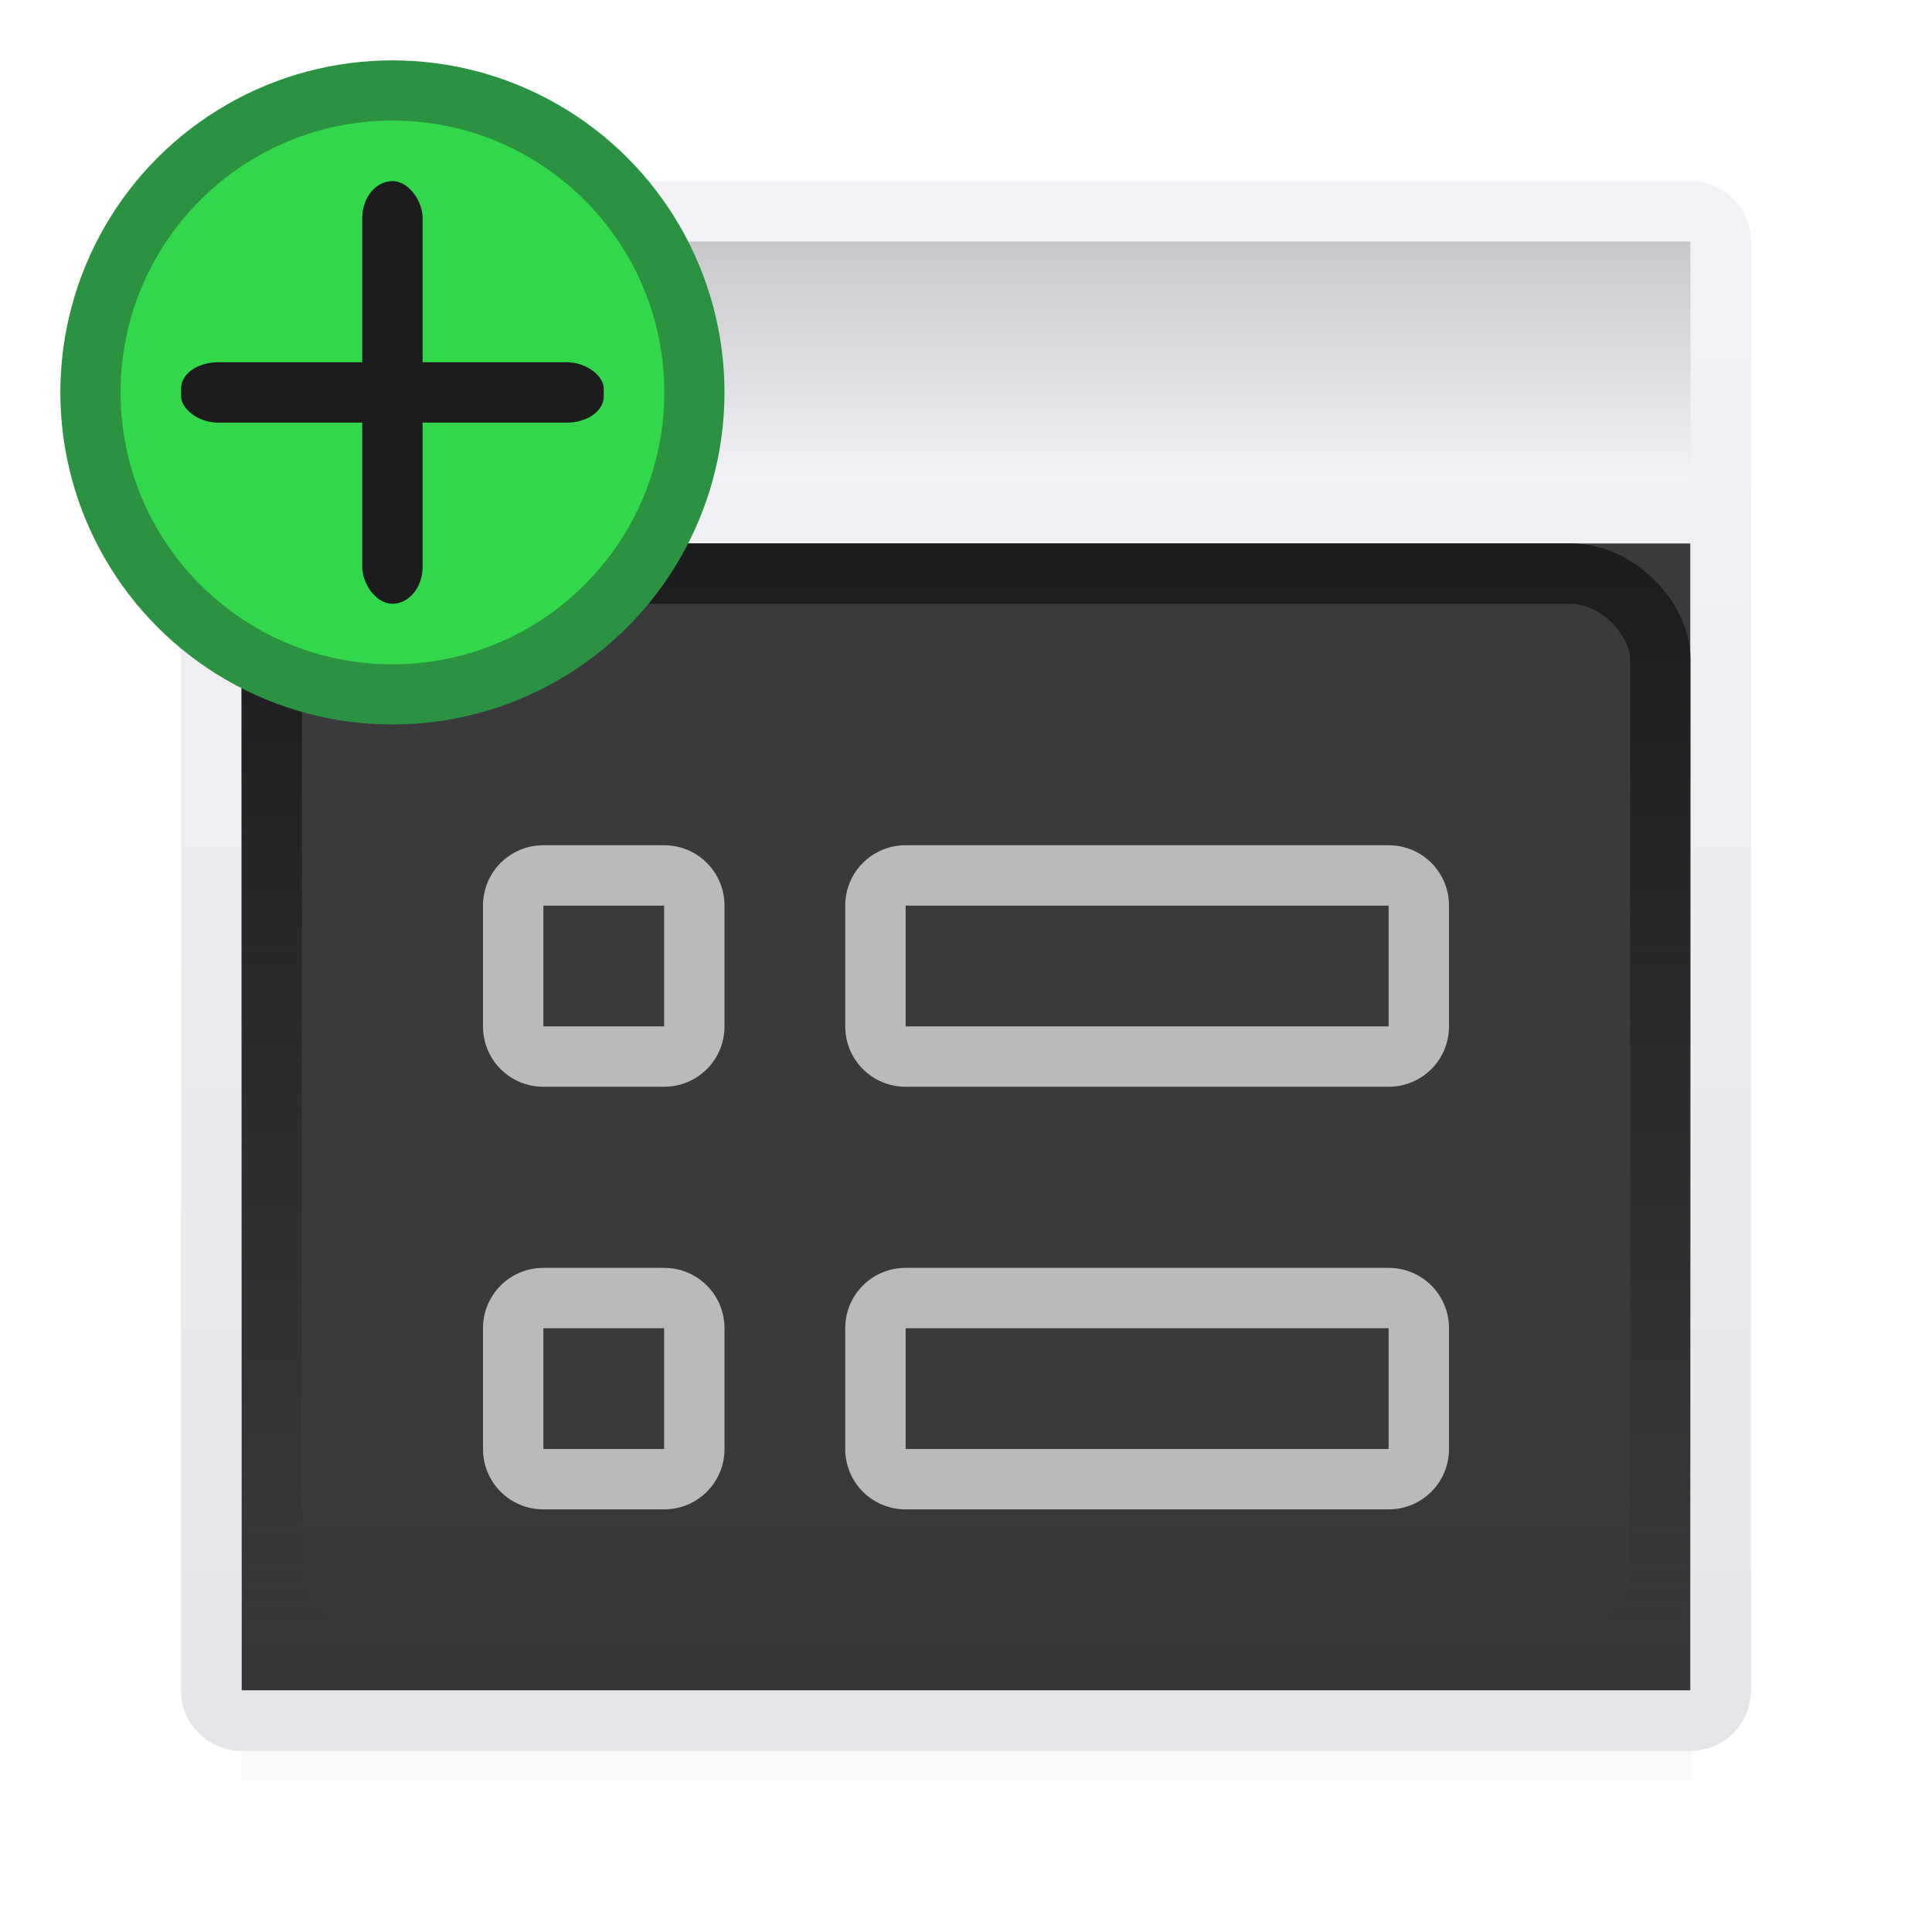 <svg viewBox="0 0 32 32" xmlns="http://www.w3.org/2000/svg" xmlns:xlink="http://www.w3.org/1999/xlink"><linearGradient id="a" gradientUnits="userSpaceOnUse" x1="14" x2="14" y1="4" y2="8"><stop offset="0" stop-color="#c8c8cb"/><stop offset="1" stop-color="#f2f2f7"/></linearGradient><filter id="b" color-interpolation-filters="sRGB" height="1.095" width="1.097" x="-.049" y="-.047"><feGaussianBlur stdDeviation=".366"/></filter><linearGradient id="c" gradientUnits="userSpaceOnUse" x1="70" x2="70" y1="42" y2="24"><stop offset="0" stop-color="#1c1c1e"/><stop offset=".286" stop-color="#2c2c2e"/><stop offset="1" stop-color="#3a3a3c"/></linearGradient><linearGradient id="d" gradientUnits="userSpaceOnUse" x1="16" x2="16" y1="3" y2="29"><stop offset="0" stop-color="#f2f2f7"/><stop offset="1" stop-color="#e5e5ea"/></linearGradient><linearGradient id="e" gradientUnits="userSpaceOnUse" x1="11" x2="11" y1="9" y2="27"><stop offset="0" stop-color="#1c1c1e"/><stop offset="1" stop-color="#1c1c1e" stop-opacity="0"/></linearGradient><path d="m4 8.5h24v21h-24z" filter="url(#b)" opacity=".15" stroke-width="1.015"/><path d="m4 9h24v19h-24z" fill="url(#c)"/><path d="m4 3c-.554 0-1 .446-1 1v24c0 .554.446 1 1 1h24c.554 0 1-.446 1-1v-24c0-.554-.446-1-1-1zm0 6h24v19h-24z" fill="url(#d)"/><g fill="#bababa"><path d="m15 14c-.554 0-1 .446-1 1v2c0 .554.446 1 1 1h8c.554 0 1-.446 1-1v-2c0-.554-.446-1-1-1zm0 1h8v2h-8z"/><path d="m9 14c-.554 0-1 .446-1 1v2c0 .554.446 1 1 1h2c.554 0 1-.446 1-1v-2c0-.554-.446-1-1-1zm0 1h2v2h-2z"/><path d="m15 21c-.554 0-1 .446-1 1v2c0 .554.446 1 1 1h8c.554 0 1-.446 1-1v-2c0-.554-.446-1-1-1zm0 1h8v2h-8z"/><path d="m9 21c-.554 0-1 .446-1 1v2c0 .554.446 1 1 1h2c.554 0 1-.446 1-1v-2c0-.554-.446-1-1-1zm0 1h2v2h-2z"/></g><rect fill="none" height="18" rx="1.5" ry="1.414" stroke="url(#e)" width="23" x="4.5" y="9.5"/><path d="m4 4h24v4h-24z" fill="url(#a)"/><circle cx="6.5" cy="6.5" fill="#2a9240" r="5.5"/><circle cx="6.5" cy="6.5" fill="#32d74b" r="4.503"/><g fill="#1c1c1e"><rect height="7" rx=".5" ry=".612" width="1" x="6" y="3"/><rect height="1" rx=".612" ry=".432" width="7" x="3" y="6"/></g></svg>